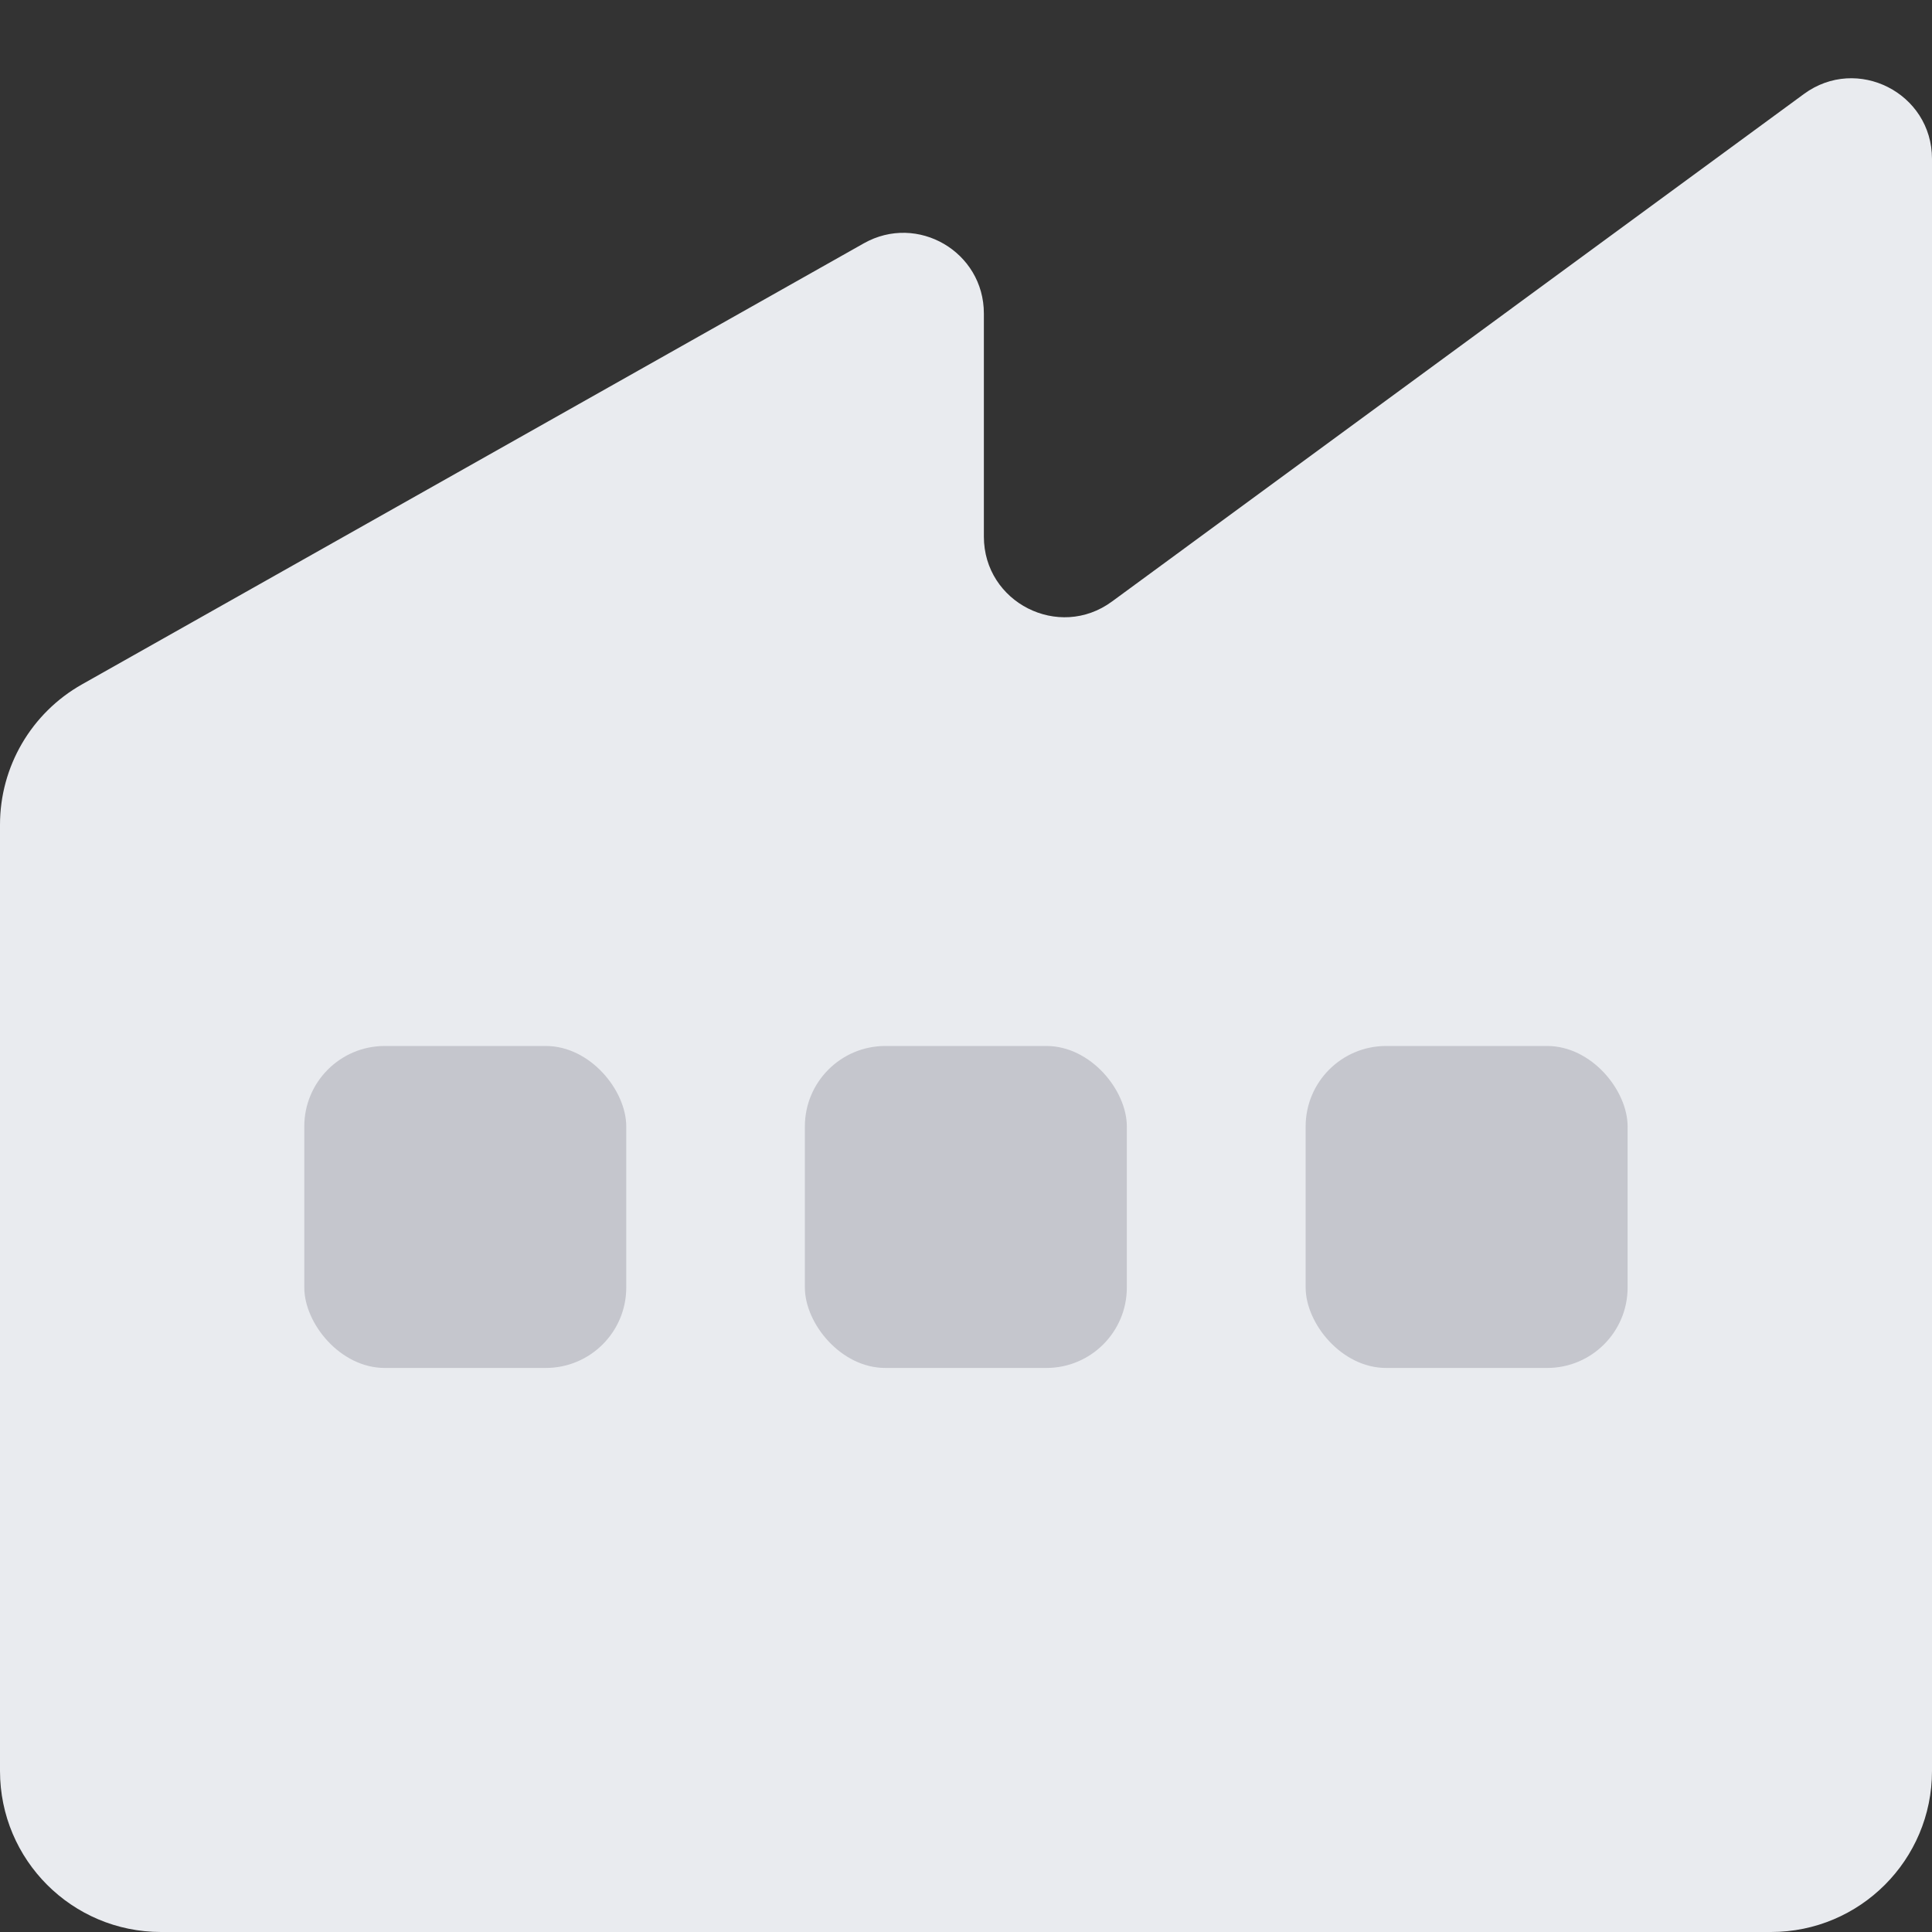 <svg width="20" height="20" viewBox="0 0 20 20" fill="none" xmlns="http://www.w3.org/2000/svg">
<rect x="0" y="0" width="20" height="20" fill="#333333" stroke="none"/>
<path d="M0 8.537V18.333C0 19.254 0.746 20 1.667 20H18.333C19.254 20 20 19.254 20 18.333V1.645C20 0.962 19.224 0.569 18.674 0.973L11.511 6.227C10.961 6.631 10.185 6.237 10.185 5.555V3.245C10.185 2.607 9.498 2.205 8.942 2.519L0.848 7.085C0.324 7.381 0 7.936 0 8.537Z" fill="#E9EBEF"/>
<rect x="3.15" y="10.828" width="3.333" height="3.333" rx="0.833" fill="#C5C6CD"/>
<rect x="8.332" y="10.828" width="3.333" height="3.333" rx="0.833" fill="#C5C6CD"/>
<rect x="13.516" y="10.828" width="3.333" height="3.333" rx="0.833" fill="#C5C6CD"/>
</svg>
